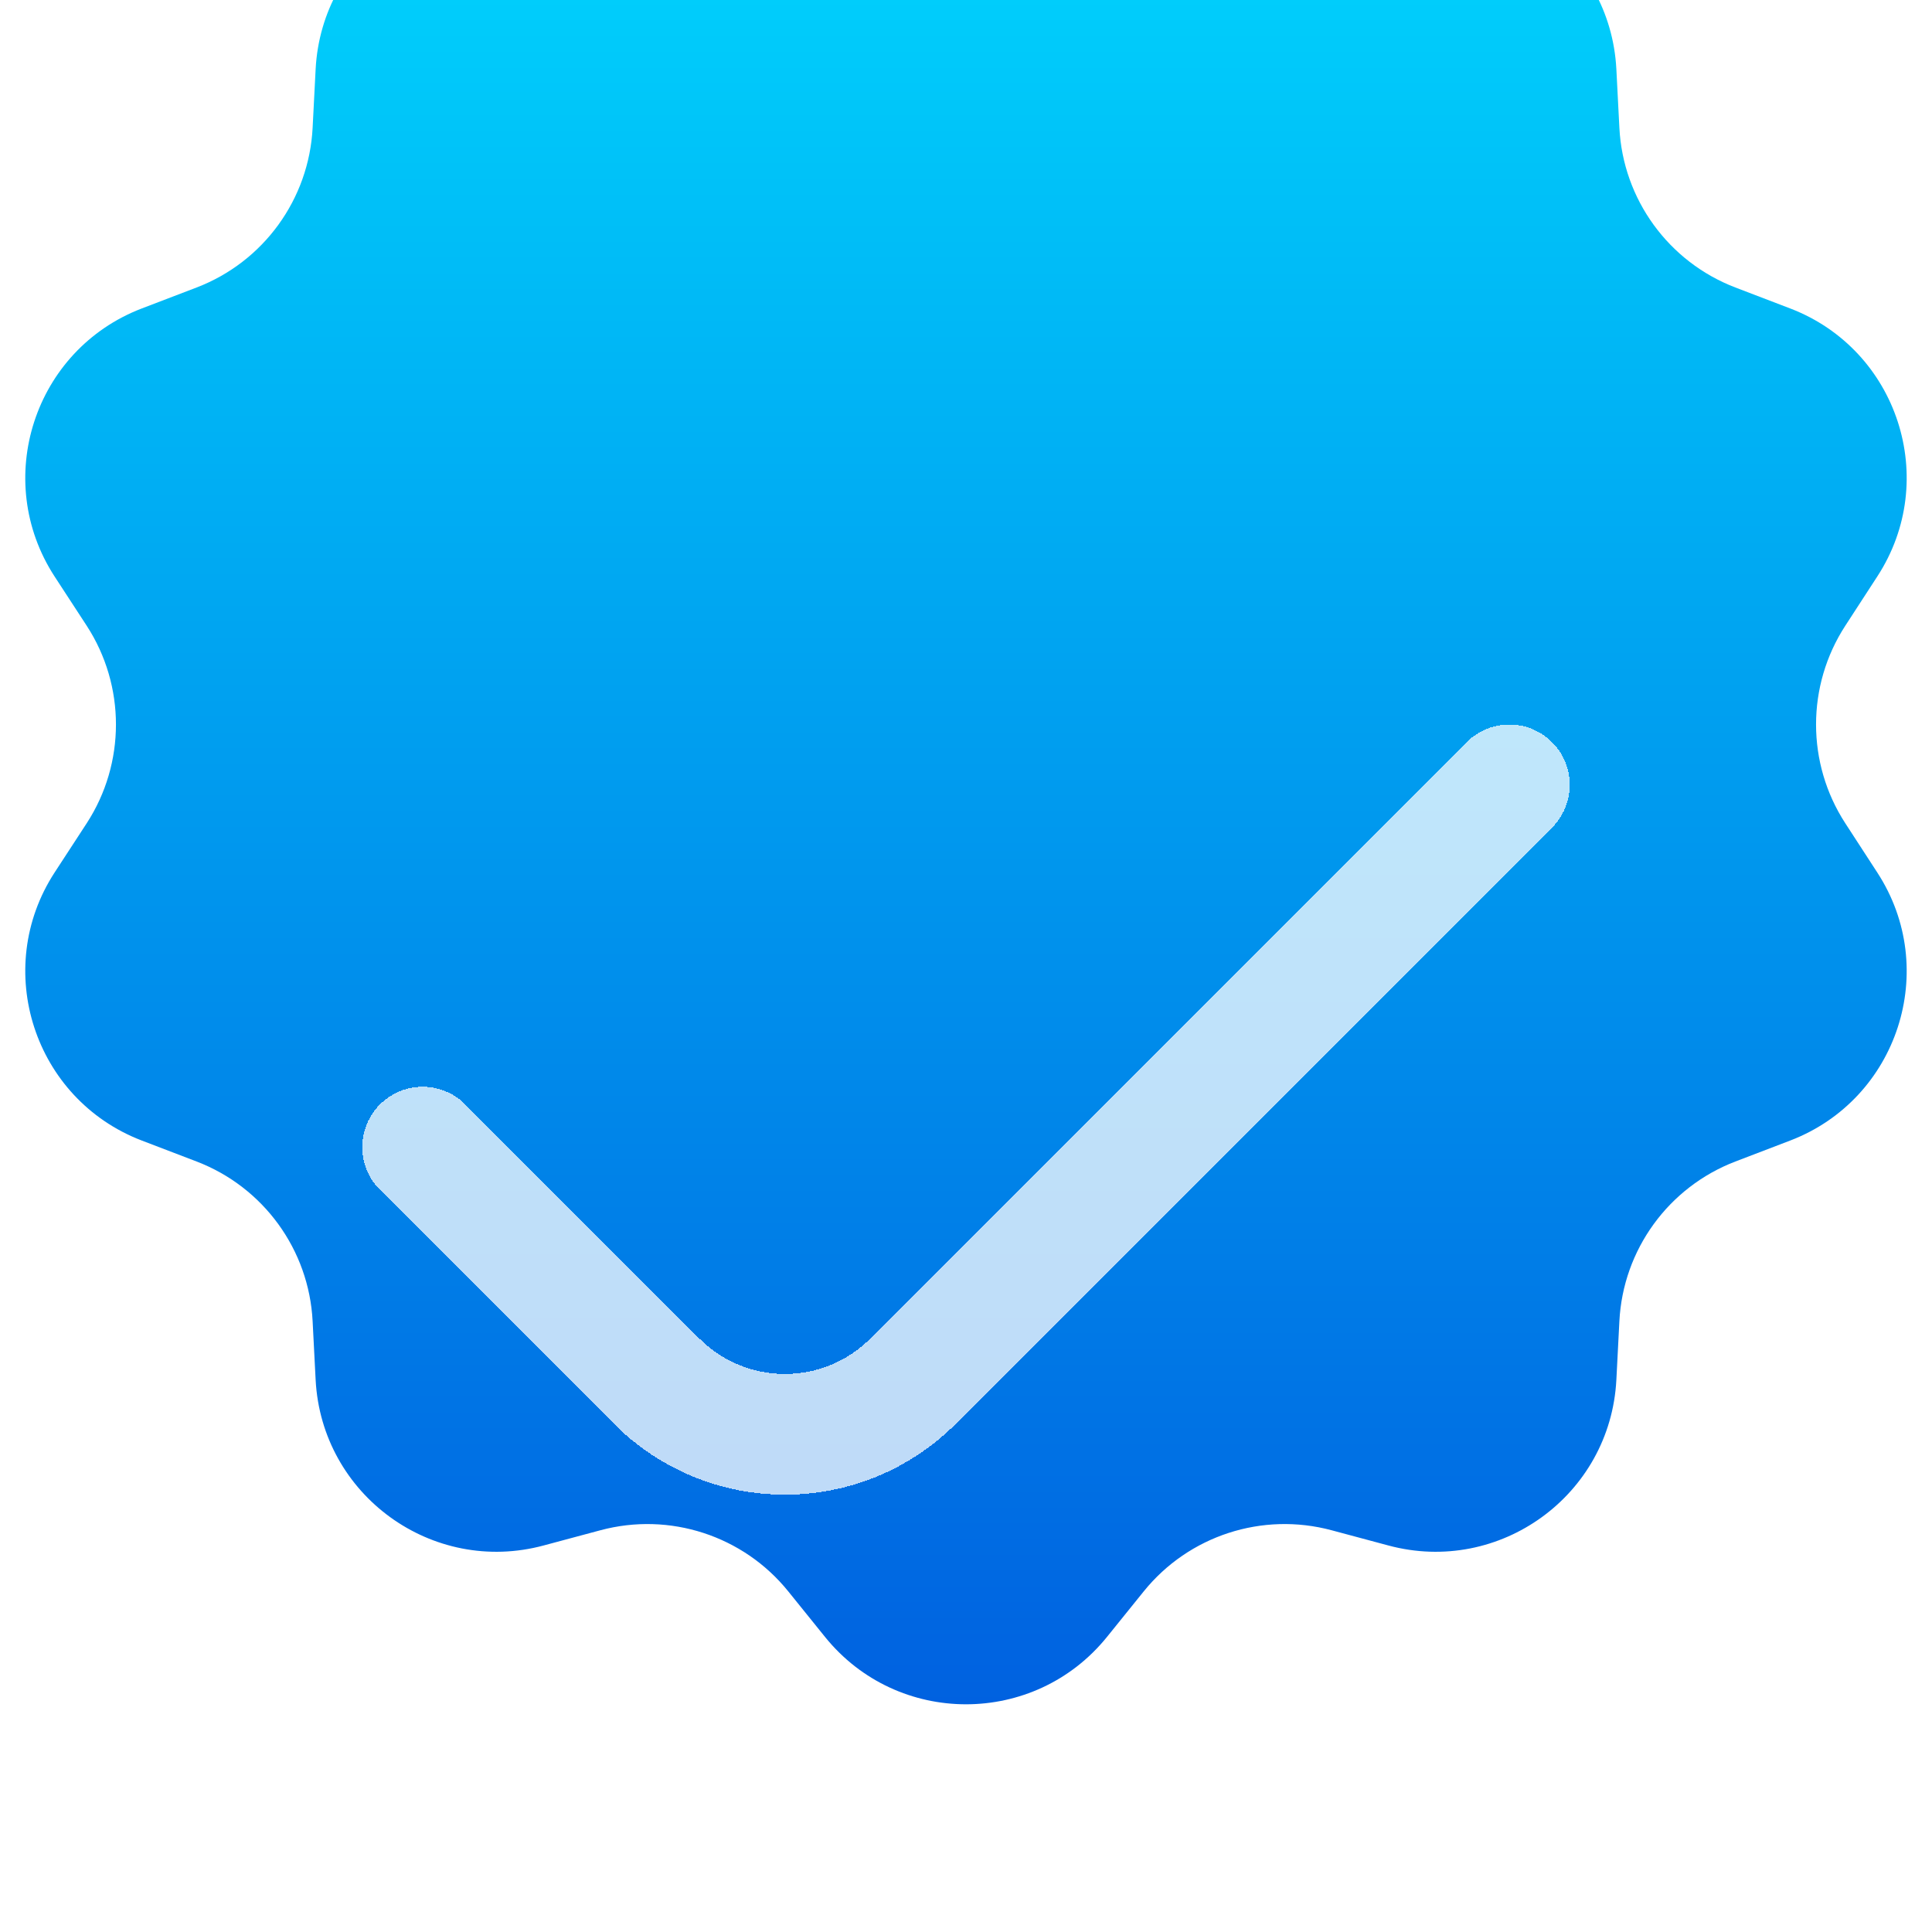 <svg width="16" height="16" viewBox="0 0 16 16" fill="none" xmlns="http://www.w3.org/2000/svg">
<g clip-path="url(#clip0_91_1277)">
<g filter="url(#filter0_i_91_1277)">
<path d="M6.833 0.443C7.434 -0.3 8.566 -0.3 9.167 0.443L9.472 0.821C9.845 1.283 10.455 1.481 11.028 1.327L11.498 1.201C12.42 0.953 13.336 1.618 13.386 2.572L13.411 3.058C13.441 3.65 13.818 4.169 14.372 4.381L14.827 4.555C15.718 4.897 16.068 5.974 15.547 6.774L15.282 7.182C14.959 7.679 14.959 8.321 15.282 8.818L15.547 9.226C16.068 10.026 15.718 11.103 14.827 11.445L14.372 11.619C13.818 11.831 13.441 12.35 13.411 12.942L13.386 13.428C13.336 14.382 12.42 15.047 11.498 14.799L11.028 14.673C10.455 14.519 9.845 14.717 9.472 15.179L9.167 15.557C8.566 16.3 7.434 16.3 6.833 15.557L6.528 15.179C6.155 14.717 5.545 14.519 4.972 14.673L4.502 14.799C3.58 15.047 2.664 14.382 2.614 13.428L2.589 12.942C2.559 12.35 2.182 11.831 1.628 11.619L1.173 11.445C0.282 11.103 -0.068 10.026 0.452 9.226L0.718 8.818C1.041 8.321 1.041 7.679 0.718 7.182L0.452 6.774C-0.068 5.974 0.282 4.897 1.173 4.555L1.628 4.381C2.182 4.169 2.559 3.65 2.589 3.058L2.614 2.572C2.664 1.618 3.58 0.953 4.502 1.201L4.972 1.327C5.545 1.481 6.155 1.283 6.528 0.821L6.833 0.443Z" fill="url(#paint0_linear_91_1277)"/>
</g>
<g filter="url(#filter1_d_91_1277)">
<path d="M3.5 8.5L5.439 10.439C6.025 11.025 6.975 11.025 7.561 10.439L12.5 5.5" stroke="white" stroke-opacity="0.75" stroke-linecap="round" stroke-linejoin="round" shape-rendering="crispEdges"/>
</g>
</g>
<defs>
<filter id="filter0_i_91_1277" x="0.209" y="-2.114" width="15.582" height="18.228" filterUnits="userSpaceOnUse" color-interpolation-filters="sRGB">
<feFlood flood-opacity="0" result="BackgroundImageFix"/>
<feBlend mode="normal" in="SourceGraphic" in2="BackgroundImageFix" result="shape"/>
<feColorMatrix in="SourceAlpha" type="matrix" values="0 0 0 0 0 0 0 0 0 0 0 0 0 0 0 0 0 0 127 0" result="hardAlpha"/>
<feOffset dy="-2"/>
<feGaussianBlur stdDeviation="2"/>
<feComposite in2="hardAlpha" operator="arithmetic" k2="-1" k3="1"/>
<feColorMatrix type="matrix" values="0 0 0 0 0.71 0 0 0 0 0 0 0 0 0 0.596 0 0 0 0.5 0"/>
<feBlend mode="normal" in2="shape" result="effect1_innerShadow_91_1277"/>
</filter>
<filter id="filter1_d_91_1277" x="2" y="5" width="12" height="8.379" filterUnits="userSpaceOnUse" color-interpolation-filters="sRGB">
<feFlood flood-opacity="0" result="BackgroundImageFix"/>
<feColorMatrix in="SourceAlpha" type="matrix" values="0 0 0 0 0 0 0 0 0 0 0 0 0 0 0 0 0 0 127 0" result="hardAlpha"/>
<feOffset dy="1"/>
<feGaussianBlur stdDeviation="0.5"/>
<feComposite in2="hardAlpha" operator="out"/>
<feColorMatrix type="matrix" values="0 0 0 0 0 0 0 0 0 0 0 0 0 0 0 0 0 0 0.1 0"/>
<feBlend mode="normal" in2="BackgroundImageFix" result="effect1_dropShadow_91_1277"/>
<feBlend mode="normal" in="SourceGraphic" in2="effect1_dropShadow_91_1277" result="shape"/>
</filter>
<linearGradient id="paint0_linear_91_1277" x1="8" y1="-0.114" x2="8" y2="16.114" gradientUnits="userSpaceOnUse">
<stop stop-color="#00DDFF"/>
<stop offset="1" stop-color="#0061E0"/>
</linearGradient>
<clipPath id="clip0_91_1277">
<rect width="16" height="16" fill="white"/>
</clipPath>
</defs>
</svg>
